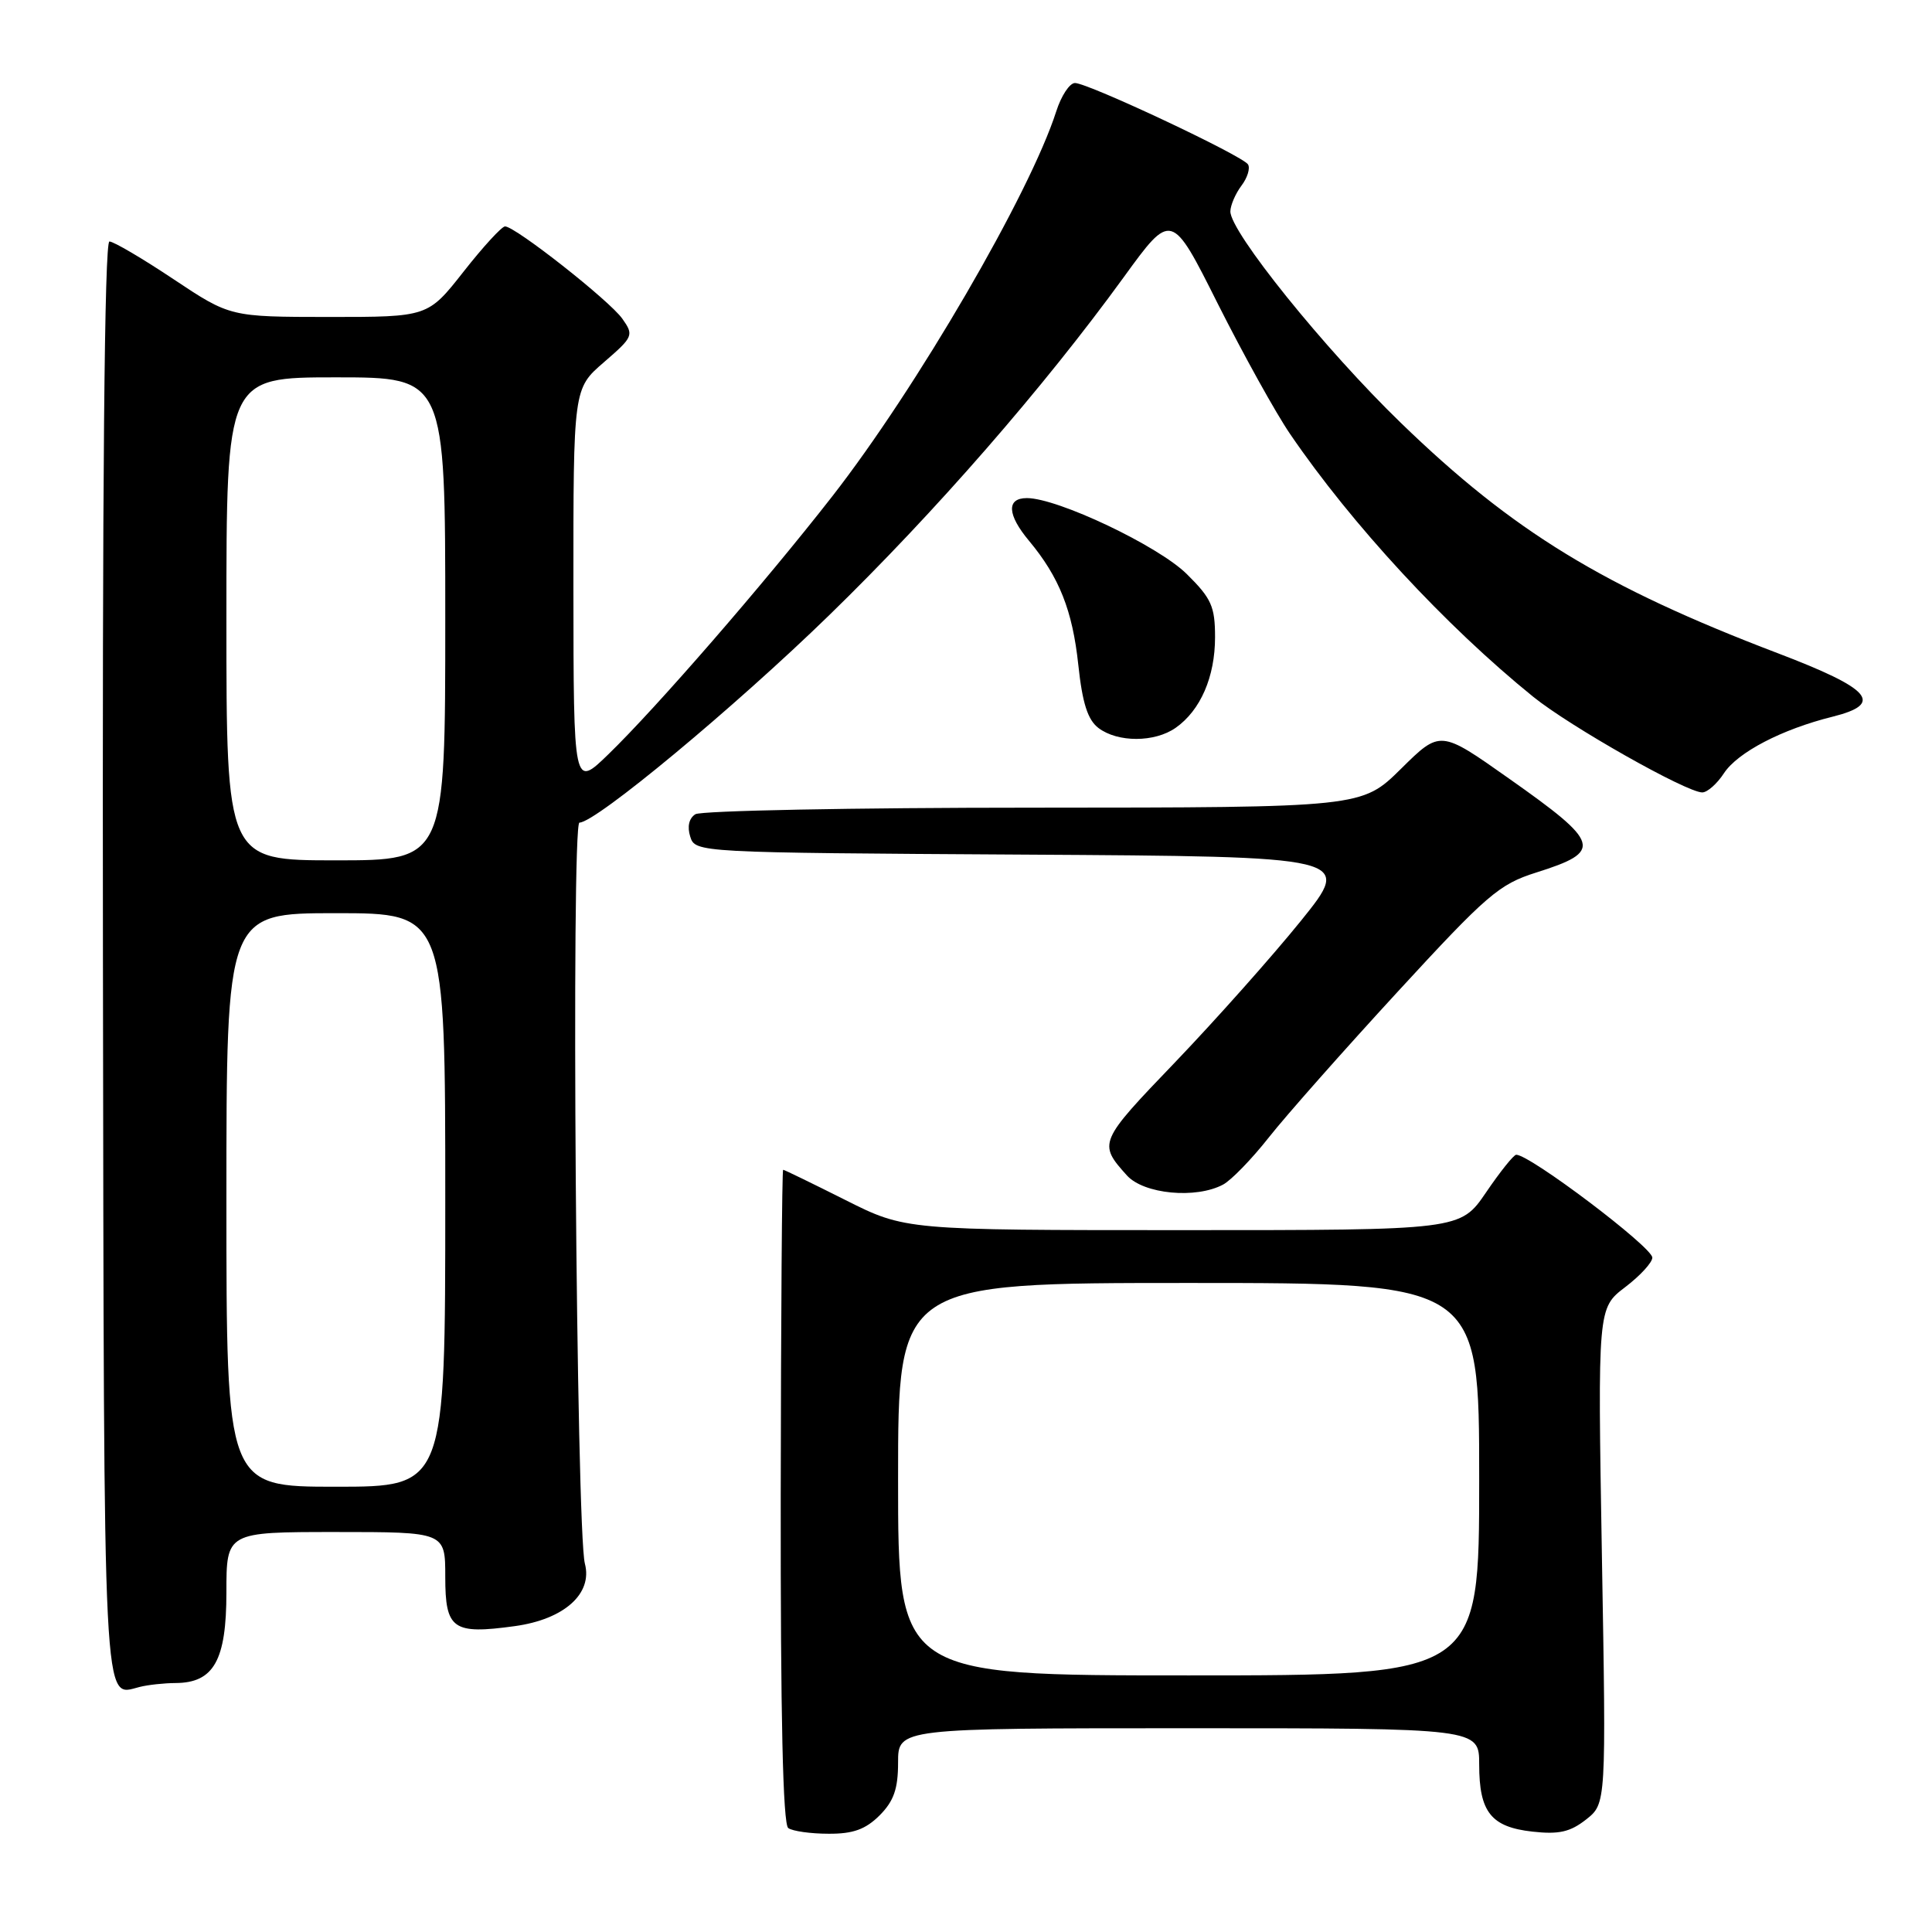 <?xml version="1.0" encoding="UTF-8" standalone="no"?>
<!DOCTYPE svg PUBLIC "-//W3C//DTD SVG 1.1//EN" "http://www.w3.org/Graphics/SVG/1.1/DTD/svg11.dtd" >
<svg xmlns="http://www.w3.org/2000/svg" xmlns:xlink="http://www.w3.org/1999/xlink" version="1.1" viewBox="0 0 256 256">
 <g >
 <path fill="currentColor"
d=" M 116.55 240.55 C 118.43 238.66 119.00 237.04 119.00 233.55 C 119.00 229.00 119.00 229.00 157.50 229.00 C 196.00 229.00 196.00 229.00 196.00 233.81 C 196.00 240.11 197.57 242.09 203.06 242.70 C 206.56 243.09 208.06 242.75 210.17 241.09 C 212.83 238.99 212.83 238.99 212.26 206.16 C 211.70 173.33 211.70 173.33 215.35 170.55 C 217.36 169.02 218.97 167.25 218.94 166.63 C 218.87 165.20 202.75 153.02 200.91 153.01 C 200.58 153.00 198.78 155.25 196.91 158.00 C 193.50 163.00 193.50 163.00 156.73 163.00 C 119.96 163.00 119.96 163.00 112.00 159.00 C 107.62 156.80 103.92 155.00 103.77 155.00 C 103.62 155.00 103.48 174.46 103.45 198.25 C 103.42 227.39 103.74 241.74 104.45 242.23 C 105.03 242.64 107.43 242.98 109.80 242.98 C 113.04 243.00 114.69 242.40 116.55 240.55 Z  M 23.25 223.01 C 28.33 222.99 30.00 220.01 30.00 211.00 C 30.00 203.00 30.00 203.00 44.50 203.00 C 59.00 203.00 59.00 203.00 59.00 208.93 C 59.00 215.90 59.99 216.60 68.22 215.47 C 74.75 214.57 78.55 211.18 77.50 207.19 C 76.36 202.83 75.66 109.00 76.78 109.00 C 78.94 109.00 97.31 93.74 109.87 81.52 C 123.94 67.83 138.25 51.40 148.88 36.76 C 155.23 28.01 155.23 28.01 161.37 40.26 C 164.76 46.99 169.06 54.75 170.94 57.50 C 179.13 69.51 191.56 82.94 203.15 92.32 C 208.02 96.26 223.47 105.00 225.56 105.00 C 226.22 105.00 227.52 103.86 228.43 102.46 C 230.25 99.69 236.09 96.64 242.81 94.97 C 249.69 93.25 248.00 91.29 235.50 86.53 C 212.47 77.75 200.47 70.42 185.64 56.05 C 175.53 46.27 162.97 30.68 163.03 28.00 C 163.05 27.18 163.71 25.65 164.50 24.60 C 165.29 23.56 165.68 22.29 165.37 21.79 C 164.66 20.63 144.18 11.00 142.44 11.00 C 141.73 11.00 140.62 12.69 139.96 14.75 C 136.47 25.64 121.45 51.45 110.23 65.83 C 101.22 77.37 86.99 93.77 80.60 99.96 C 76.00 104.42 76.00 104.42 75.98 77.96 C 75.97 51.50 75.97 51.50 80.02 48.00 C 83.92 44.63 84.01 44.42 82.46 42.23 C 80.78 39.84 68.27 30.00 66.92 30.00 C 66.49 30.00 64.01 32.70 61.42 36.00 C 56.70 42.00 56.70 42.00 43.60 42.00 C 30.50 41.99 30.50 41.99 23.00 37.00 C 18.88 34.25 15.05 32.00 14.50 32.00 C 13.84 32.00 13.55 64.28 13.64 127.12 C 13.79 228.70 13.59 224.75 18.50 223.53 C 19.60 223.25 21.74 223.02 23.25 223.01 Z  M 162.07 156.96 C 163.14 156.39 165.87 153.58 168.13 150.71 C 170.39 147.84 178.07 139.16 185.20 131.41 C 197.01 118.57 198.63 117.17 203.54 115.62 C 212.45 112.81 212.14 111.75 199.89 103.12 C 190.84 96.73 190.84 96.73 185.64 101.87 C 180.44 107.00 180.44 107.00 136.97 107.02 C 113.06 107.02 92.89 107.42 92.14 107.89 C 91.29 108.43 91.04 109.54 91.46 110.86 C 92.13 112.97 92.33 112.98 135.69 113.24 C 179.24 113.50 179.24 113.50 172.39 122.00 C 168.62 126.67 161.11 135.11 155.71 140.75 C 145.57 151.31 145.49 151.49 149.32 155.75 C 151.56 158.23 158.47 158.89 162.07 156.96 Z  M 155.78 96.44 C 159.07 94.13 161.00 89.70 161.00 84.43 C 161.00 80.36 160.52 79.29 157.25 76.06 C 153.48 72.33 140.15 66.00 136.07 66.00 C 133.34 66.00 133.45 68.19 136.36 71.67 C 140.35 76.46 142.11 80.88 142.88 88.09 C 143.42 93.17 144.13 95.39 145.56 96.47 C 148.12 98.40 153.00 98.39 155.78 96.44 Z  M 119.00 196.00 C 119.00 170.00 119.00 170.00 157.50 170.00 C 196.00 170.00 196.00 170.00 196.00 196.00 C 196.00 222.00 196.00 222.00 157.50 222.00 C 119.00 222.00 119.00 222.00 119.00 196.00 Z  M 30.00 159.00 C 30.00 121.00 30.00 121.00 44.50 121.00 C 59.00 121.00 59.00 121.00 59.00 159.00 C 59.00 197.00 59.00 197.00 44.50 197.00 C 30.00 197.00 30.00 197.00 30.00 159.00 Z  M 30.00 82.00 C 30.00 50.00 30.00 50.00 44.50 50.00 C 59.00 50.00 59.00 50.00 59.00 82.00 C 59.00 114.00 59.00 114.00 44.50 114.00 C 30.00 114.00 30.00 114.00 30.00 82.00 Z "/>
</g>
</svg>